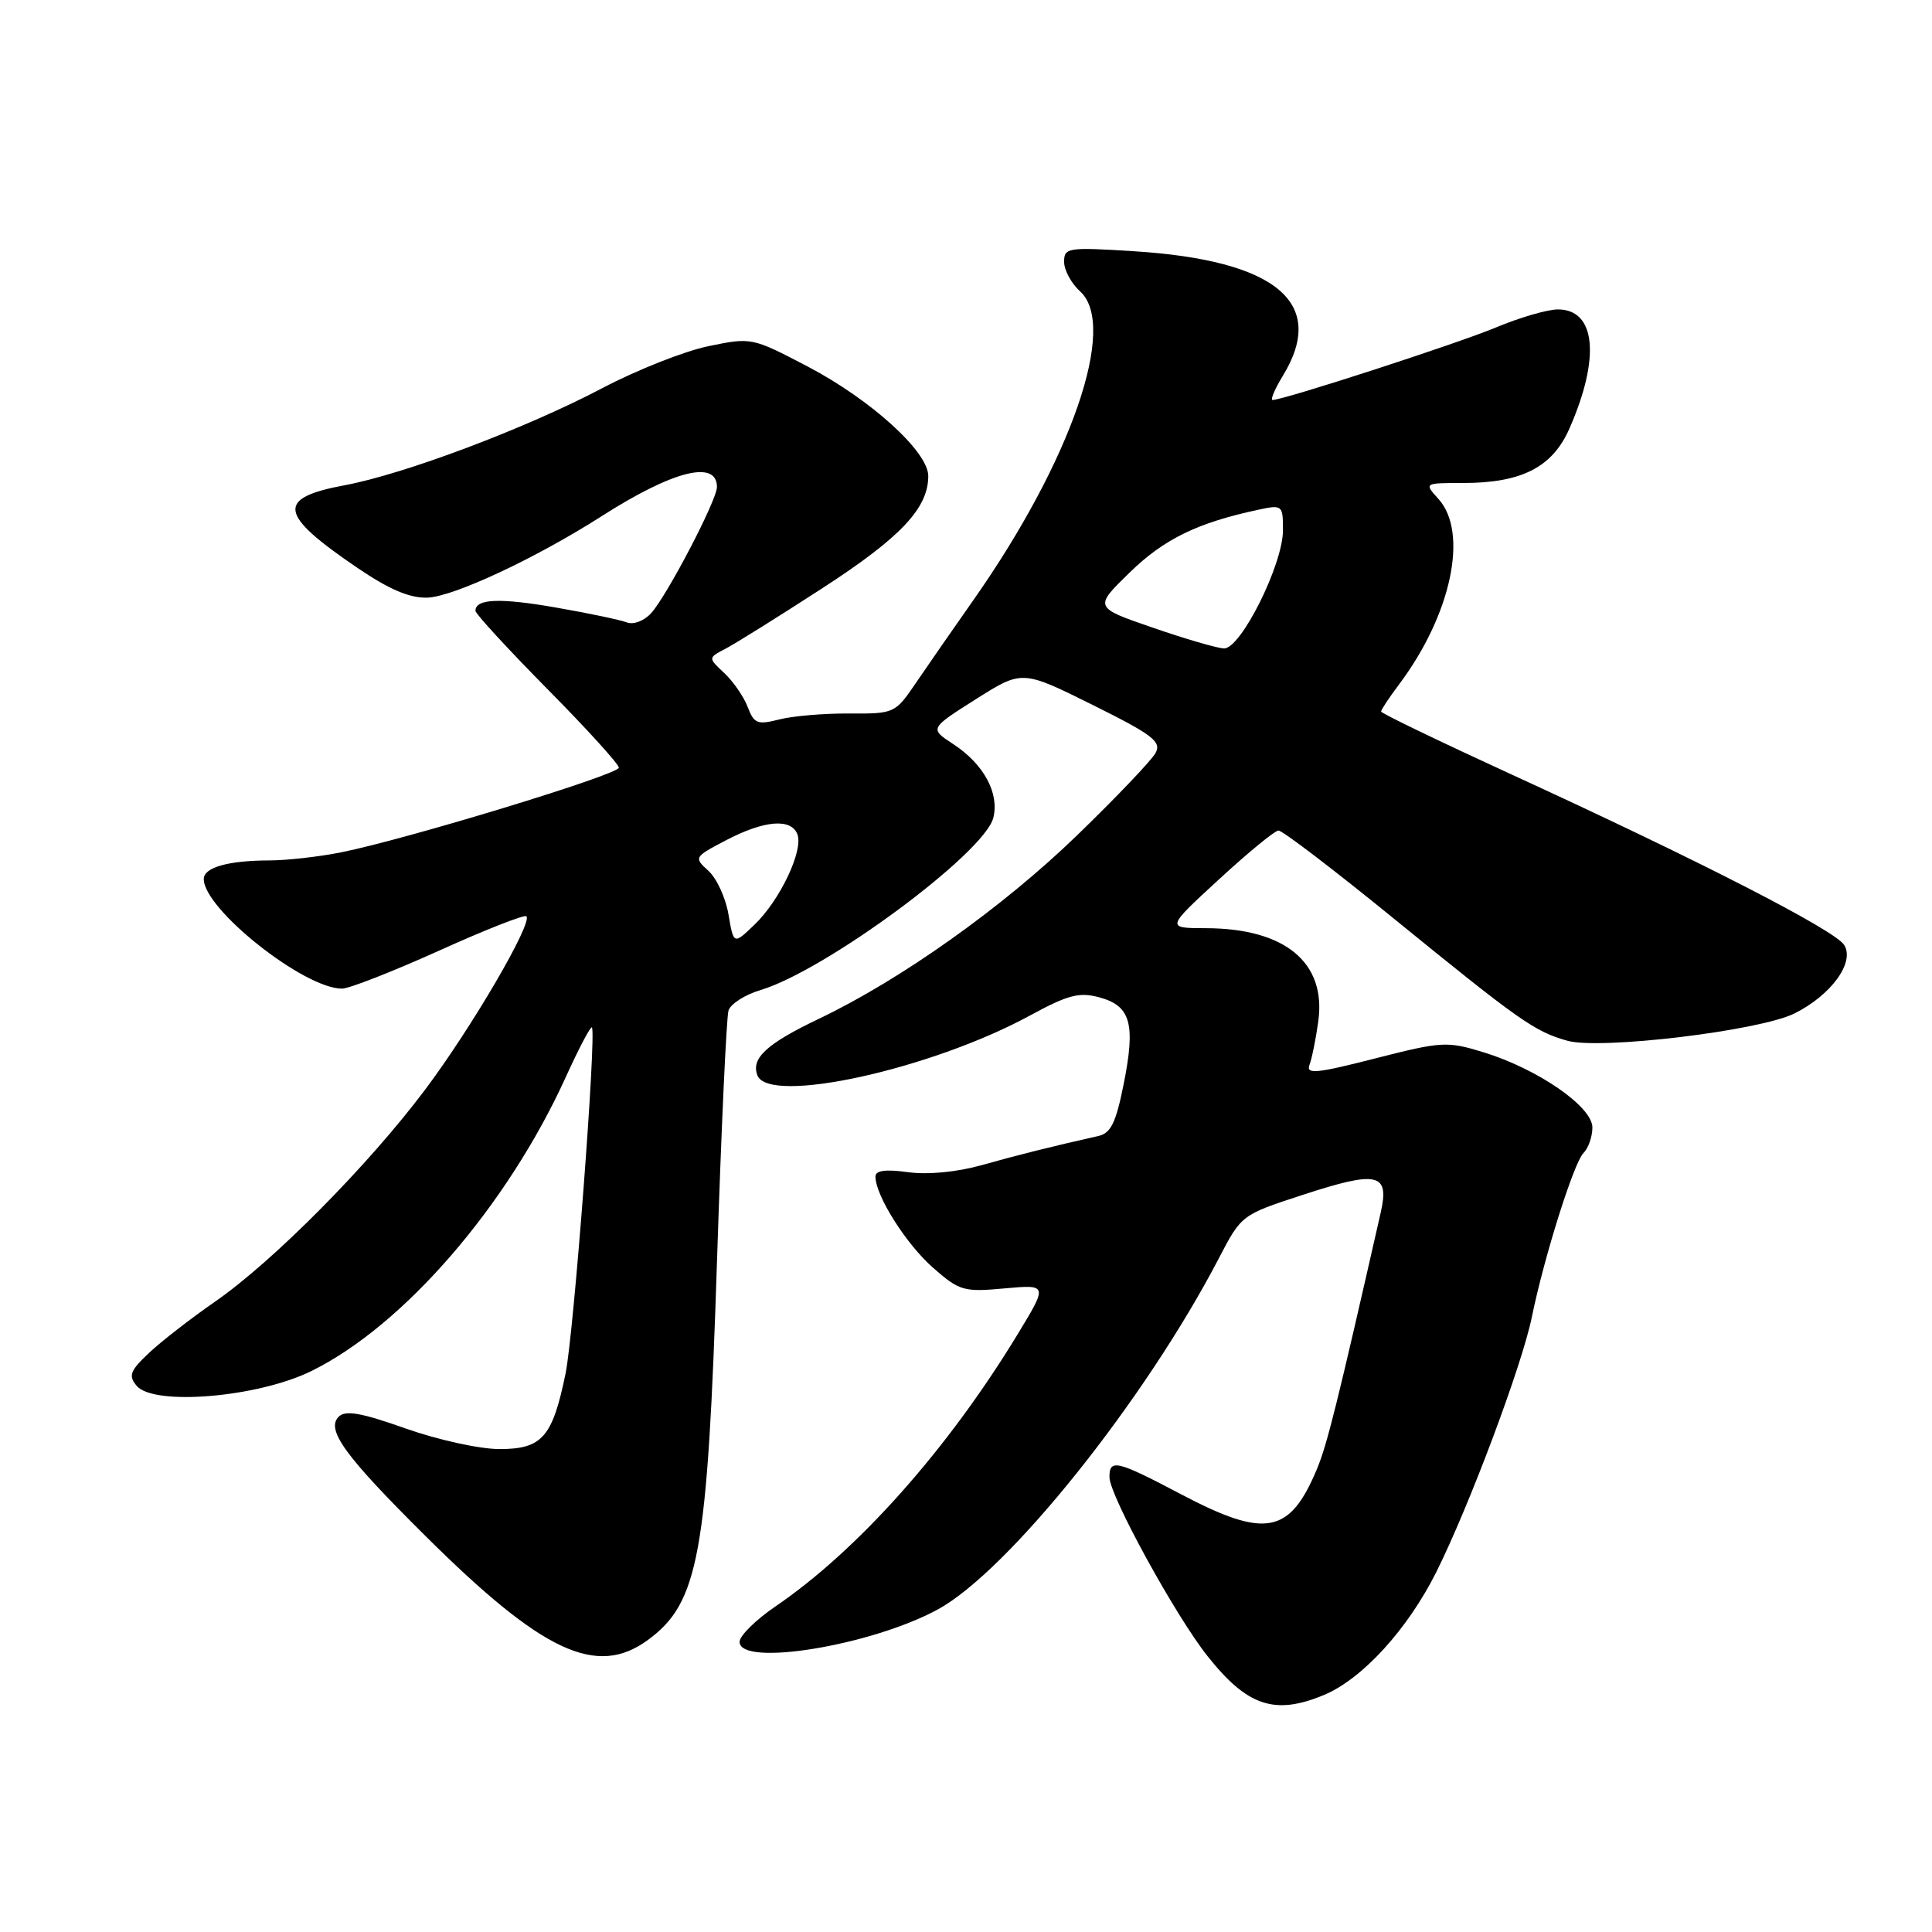 <?xml version="1.0" encoding="UTF-8" standalone="no"?>
<!DOCTYPE svg PUBLIC "-//W3C//DTD SVG 1.1//EN" "http://www.w3.org/Graphics/SVG/1.1/DTD/svg11.dtd" >
<svg xmlns="http://www.w3.org/2000/svg" xmlns:xlink="http://www.w3.org/1999/xlink" version="1.1" viewBox="0 0 256 256">
 <g >
 <path fill="currentColor"
d=" M 175.44 224.59 C 180.52 222.47 186.54 215.87 190.33 208.28 C 194.70 199.51 201.68 180.90 202.98 174.50 C 204.61 166.54 208.54 154.06 209.82 152.78 C 210.47 152.13 211.00 150.61 211.00 149.39 C 211.00 146.64 203.77 141.64 196.57 139.43 C 191.74 137.95 191.05 137.99 182.21 140.25 C 174.48 142.23 173.03 142.38 173.51 141.11 C 173.83 140.27 174.36 137.67 174.68 135.32 C 175.75 127.54 170.28 123.01 159.78 122.99 C 154.50 122.98 154.50 122.98 161.50 116.54 C 165.35 112.99 168.91 110.07 169.40 110.05 C 169.90 110.02 176.80 115.29 184.73 121.75 C 201.35 135.28 203.35 136.69 207.67 137.90 C 212.02 139.13 233.15 136.59 237.77 134.29 C 242.64 131.87 245.81 127.51 244.36 125.21 C 243.12 123.24 225.02 113.96 200.24 102.60 C 190.76 98.25 183.00 94.51 183.00 94.28 C 183.00 94.05 184.07 92.43 185.39 90.68 C 192.32 81.44 194.62 70.56 190.60 66.11 C 188.69 64.00 188.69 64.00 193.88 64.00 C 201.63 64.00 205.71 61.91 207.96 56.78 C 212.08 47.40 211.46 41.00 206.43 41.00 C 205.06 41.00 201.37 42.07 198.22 43.39 C 193.07 45.54 170.09 53.00 168.62 53.00 C 168.30 53.00 168.92 51.54 170.01 49.75 C 175.88 40.12 169.11 34.48 150.25 33.29 C 141.48 32.74 141.00 32.81 141.00 34.70 C 141.00 35.79 141.95 37.55 143.11 38.60 C 148.14 43.13 141.97 61.01 128.99 79.50 C 126.28 83.35 122.84 88.32 121.33 90.54 C 118.62 94.52 118.49 94.58 112.54 94.54 C 109.22 94.52 105.04 94.87 103.26 95.33 C 100.36 96.07 99.91 95.89 99.07 93.67 C 98.55 92.31 97.15 90.29 95.97 89.18 C 93.81 87.17 93.81 87.17 96.15 85.95 C 97.44 85.28 103.23 81.66 109.00 77.92 C 119.36 71.20 123.00 67.34 123.00 63.07 C 123.00 59.86 115.40 52.96 107.05 48.58 C 99.65 44.71 99.57 44.69 93.87 45.87 C 90.71 46.52 84.39 49.02 79.81 51.43 C 69.69 56.76 53.60 62.82 45.66 64.30 C 36.54 66.00 36.88 68.13 47.38 75.26 C 51.61 78.13 54.31 79.27 56.64 79.19 C 60.12 79.06 71.00 73.97 79.75 68.38 C 89.18 62.35 95.00 60.89 95.00 64.53 C 95.00 66.26 88.41 78.89 86.28 81.25 C 85.35 82.27 83.94 82.81 83.06 82.47 C 82.20 82.14 77.97 81.25 73.66 80.50 C 66.21 79.20 63.00 79.33 63.00 80.94 C 63.00 81.33 67.28 85.98 72.50 91.27 C 77.73 96.55 82.00 101.26 82.00 101.72 C 82.00 102.63 53.92 111.19 45.20 112.94 C 42.29 113.52 38.01 114.01 35.70 114.01 C 30.20 114.03 27.00 114.94 27.00 116.48 C 27.00 120.47 40.29 131.00 45.32 131.00 C 46.25 131.00 52.03 128.74 58.15 125.98 C 64.27 123.21 69.49 121.16 69.75 121.41 C 70.61 122.28 62.52 136.13 56.35 144.36 C 48.79 154.43 36.19 167.15 28.46 172.50 C 25.28 174.70 21.36 177.75 19.74 179.27 C 17.24 181.63 16.99 182.29 18.10 183.62 C 20.34 186.32 34.14 185.17 41.24 181.68 C 53.48 175.67 67.25 159.74 75.01 142.63 C 76.72 138.87 78.26 135.95 78.43 136.14 C 79.06 136.88 76.03 176.71 74.94 182.00 C 73.21 190.43 71.84 192.00 66.23 192.01 C 63.60 192.02 58.06 190.80 53.77 189.29 C 47.86 187.19 45.77 186.83 44.88 187.72 C 43.16 189.44 45.69 192.92 56.39 203.54 C 71.89 218.94 79.04 222.28 85.83 217.32 C 92.59 212.38 93.75 206.03 95.01 167.00 C 95.57 149.68 96.26 134.78 96.53 133.90 C 96.81 133.02 98.72 131.80 100.77 131.19 C 109.40 128.60 130.45 113.03 131.62 108.36 C 132.44 105.10 130.35 101.25 126.33 98.61 C 123.16 96.54 123.16 96.54 129.30 92.65 C 135.44 88.77 135.44 88.77 144.75 93.39 C 152.74 97.36 153.93 98.27 153.12 99.77 C 152.60 100.74 147.90 105.67 142.67 110.73 C 132.83 120.25 119.37 129.81 108.52 134.99 C 101.58 138.30 99.49 140.23 100.36 142.49 C 101.87 146.42 123.34 141.71 136.50 134.55 C 141.53 131.81 143.01 131.43 145.69 132.16 C 149.82 133.28 150.49 135.65 148.90 143.61 C 147.88 148.73 147.20 150.15 145.56 150.52 C 139.35 151.92 134.93 153.02 130.07 154.39 C 126.77 155.31 122.95 155.68 120.32 155.32 C 117.34 154.91 116.00 155.09 116.00 155.90 C 116.00 158.42 120.06 164.84 123.62 167.97 C 127.13 171.05 127.69 171.22 133.10 170.72 C 138.85 170.20 138.85 170.20 134.81 176.85 C 125.53 192.10 113.68 205.41 102.75 212.86 C 100.14 214.64 98.00 216.75 98.00 217.55 C 98.00 220.91 115.45 218.06 124.26 213.26 C 133.60 208.18 151.67 185.60 161.51 166.72 C 164.49 160.99 164.52 160.97 172.61 158.33 C 182.58 155.07 184.14 155.43 182.95 160.68 C 177.20 186.00 175.85 191.42 174.50 194.66 C 170.89 203.29 167.68 203.89 156.50 198.00 C 147.96 193.50 146.99 193.27 147.01 195.75 C 147.03 198.18 155.75 214.09 160.00 219.44 C 165.28 226.10 168.92 227.31 175.44 224.59 Z  M 96.53 121.18 C 96.16 118.98 94.96 116.37 93.87 115.39 C 91.93 113.62 91.96 113.56 96.20 111.34 C 101.27 108.69 104.83 108.39 105.66 110.55 C 106.48 112.69 103.35 119.29 99.98 122.52 C 97.21 125.18 97.21 125.18 96.53 121.18 Z  M 152.72 83.16 C 144.94 80.48 144.94 80.48 149.72 75.83 C 154.25 71.42 158.69 69.26 166.75 67.54 C 169.92 66.86 170.00 66.93 170.00 70.26 C 170.00 74.80 164.39 86.03 162.17 85.92 C 161.25 85.88 157.00 84.64 152.72 83.16 Z "/>
</g>
</svg>